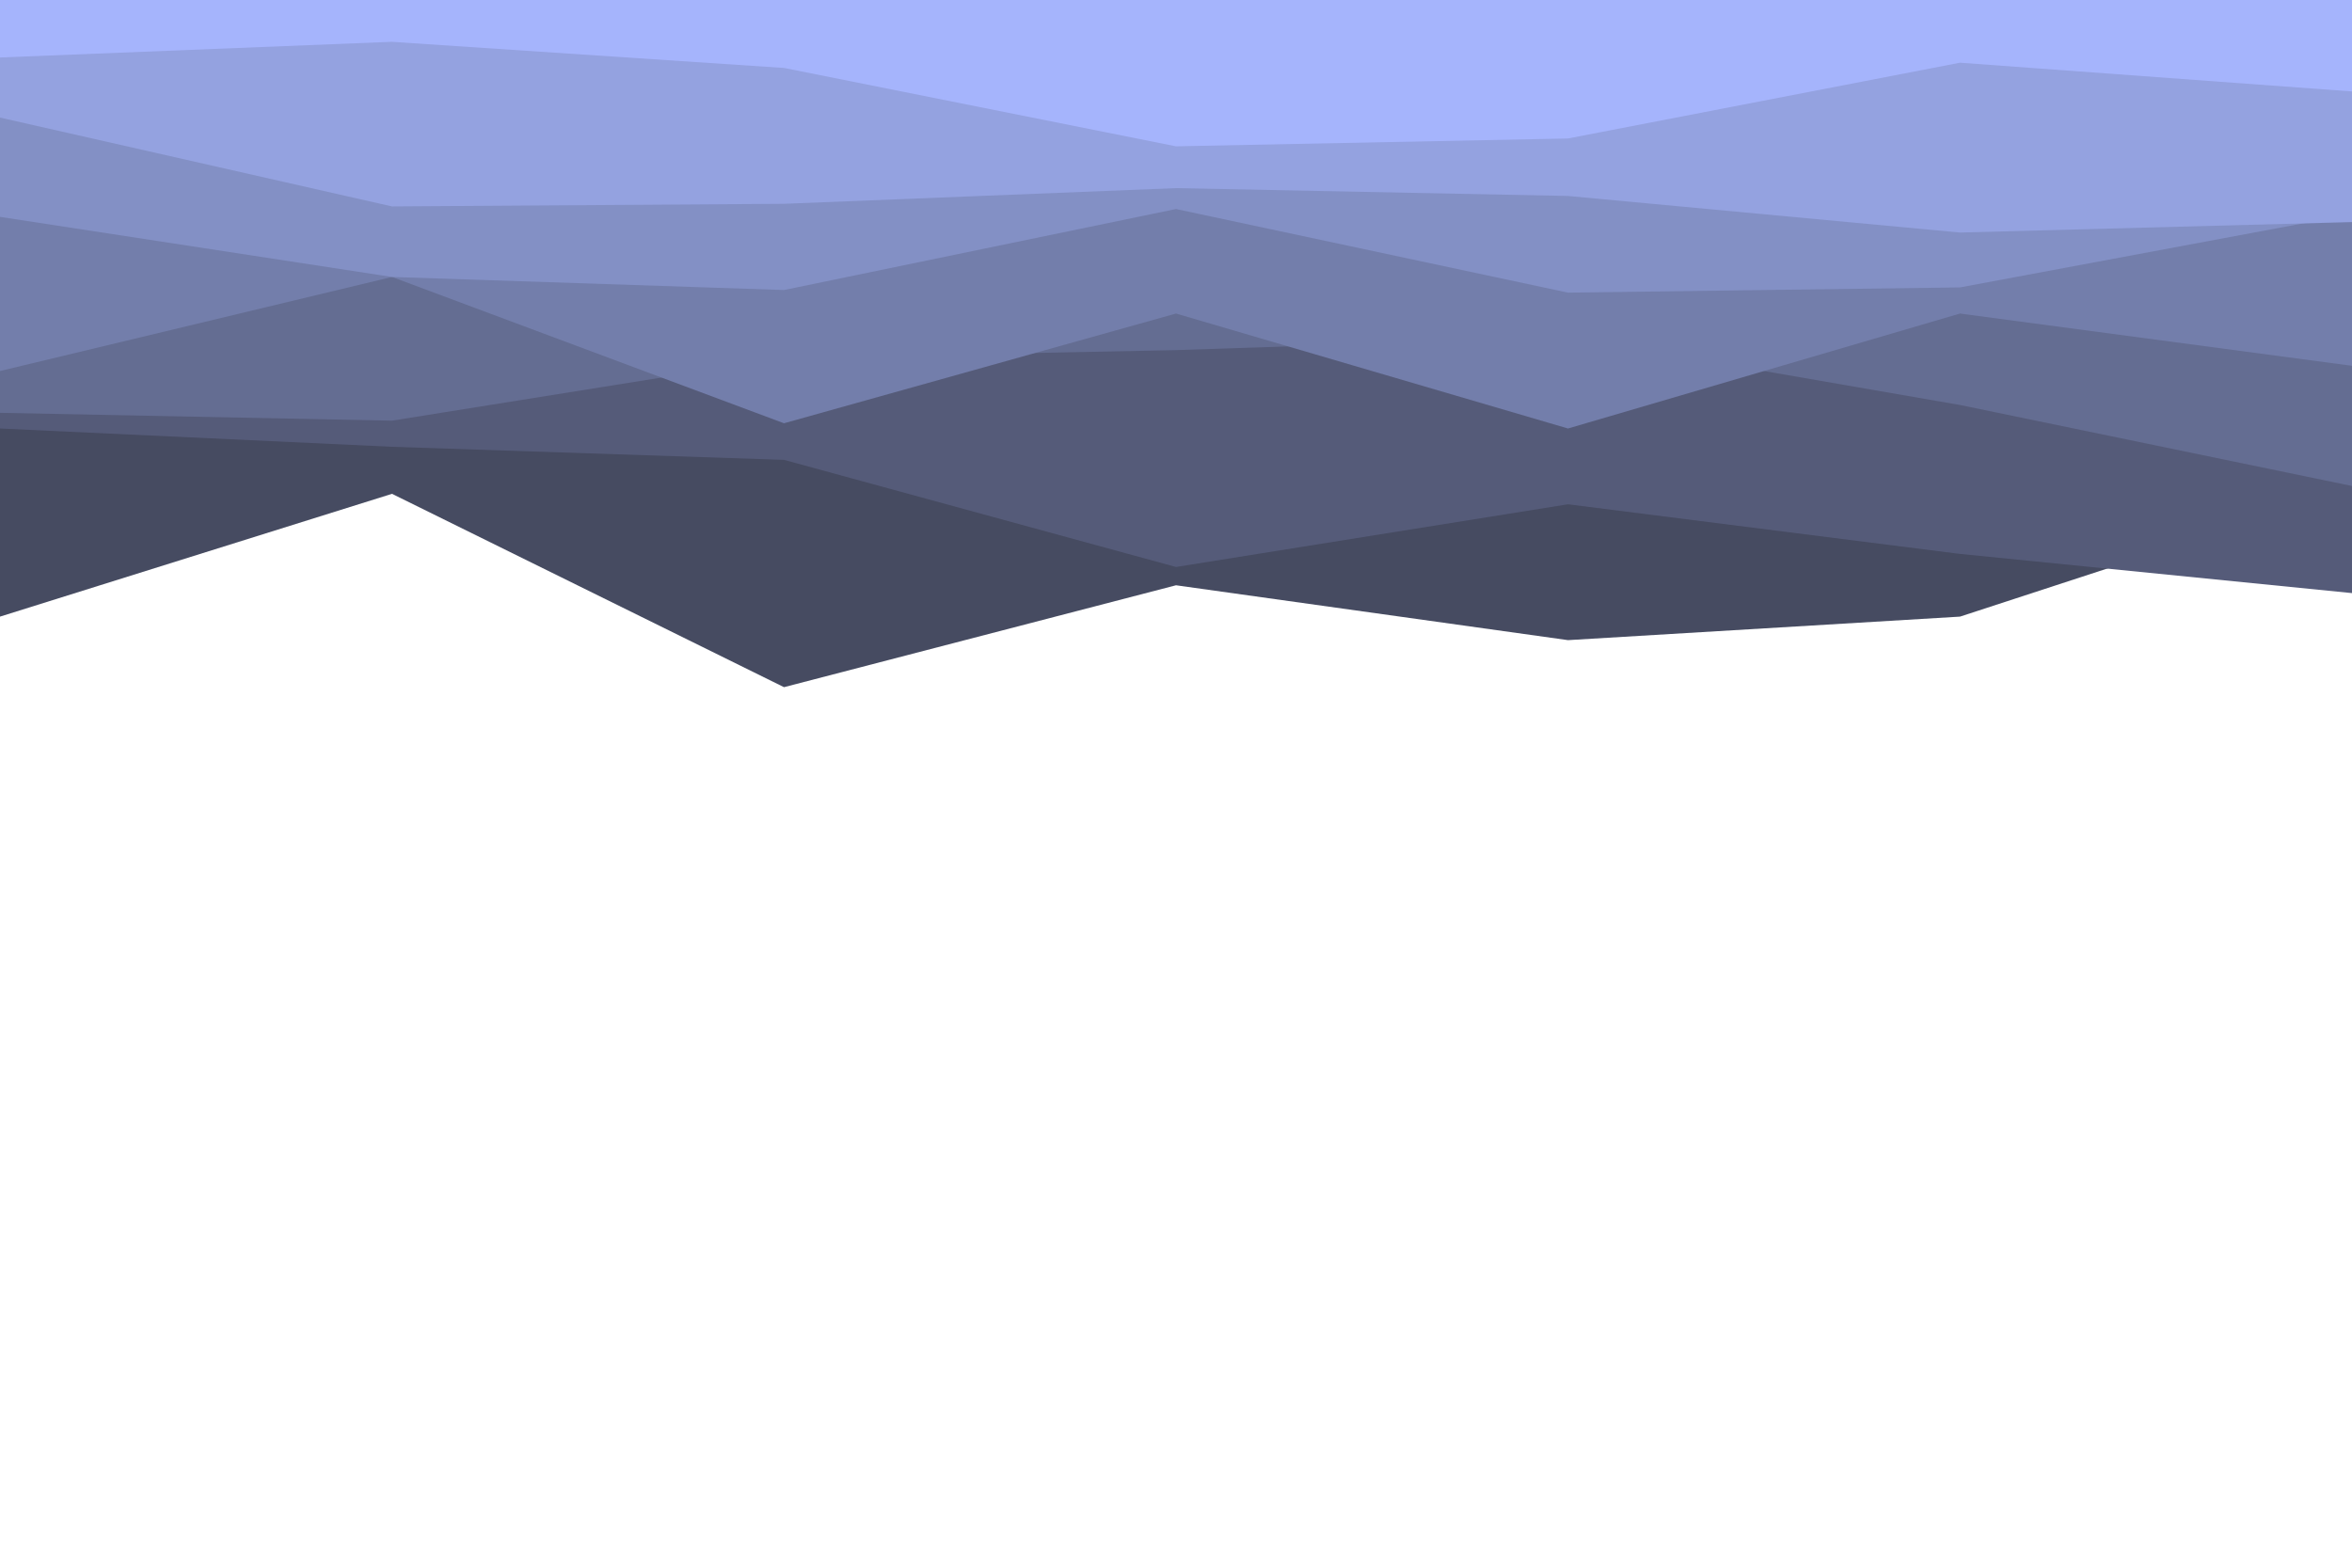 <svg id="visual" viewBox="0 0 900 600" width="900" height="600" xmlns="http://www.w3.org/2000/svg" xmlns:xlink="http://www.w3.org/1999/xlink" version="1.1"><path d="M0 236L150 189L300 263L450 224L600 245L750 236L900 187L900 0L750 0L600 0L450 0L300 0L150 0L0 0Z" fill="#464b61"></path><path d="M0 164L150 171L300 176L450 217L600 193L750 212L900 227L900 0L750 0L600 0L450 0L300 0L150 0L0 0Z" fill="#555b79"></path><path d="M0 158L150 161L300 137L450 134L600 129L750 155L900 186L900 0L750 0L600 0L450 0L300 0L150 0L0 0Z" fill="#646d92"></path><path d="M0 142L150 106L300 162L450 120L600 164L750 120L900 140L900 0L750 0L600 0L450 0L300 0L150 0L0 0Z" fill="#737eab"></path><path d="M0 83L150 106L300 111L450 80L600 112L750 110L900 82L900 0L750 0L600 0L450 0L300 0L150 0L0 0Z" fill="#8390c5"></path><path d="M0 45L150 79L300 78L450 72L600 75L750 89L900 85L900 0L750 0L600 0L450 0L300 0L150 0L0 0Z" fill="#94a2e0"></path><path d="M0 22L150 16L300 26L450 56L600 53L750 24L900 35L900 0L750 0L600 0L450 0L300 0L150 0L0 0Z" fill="#a5b4fc"></path></svg>